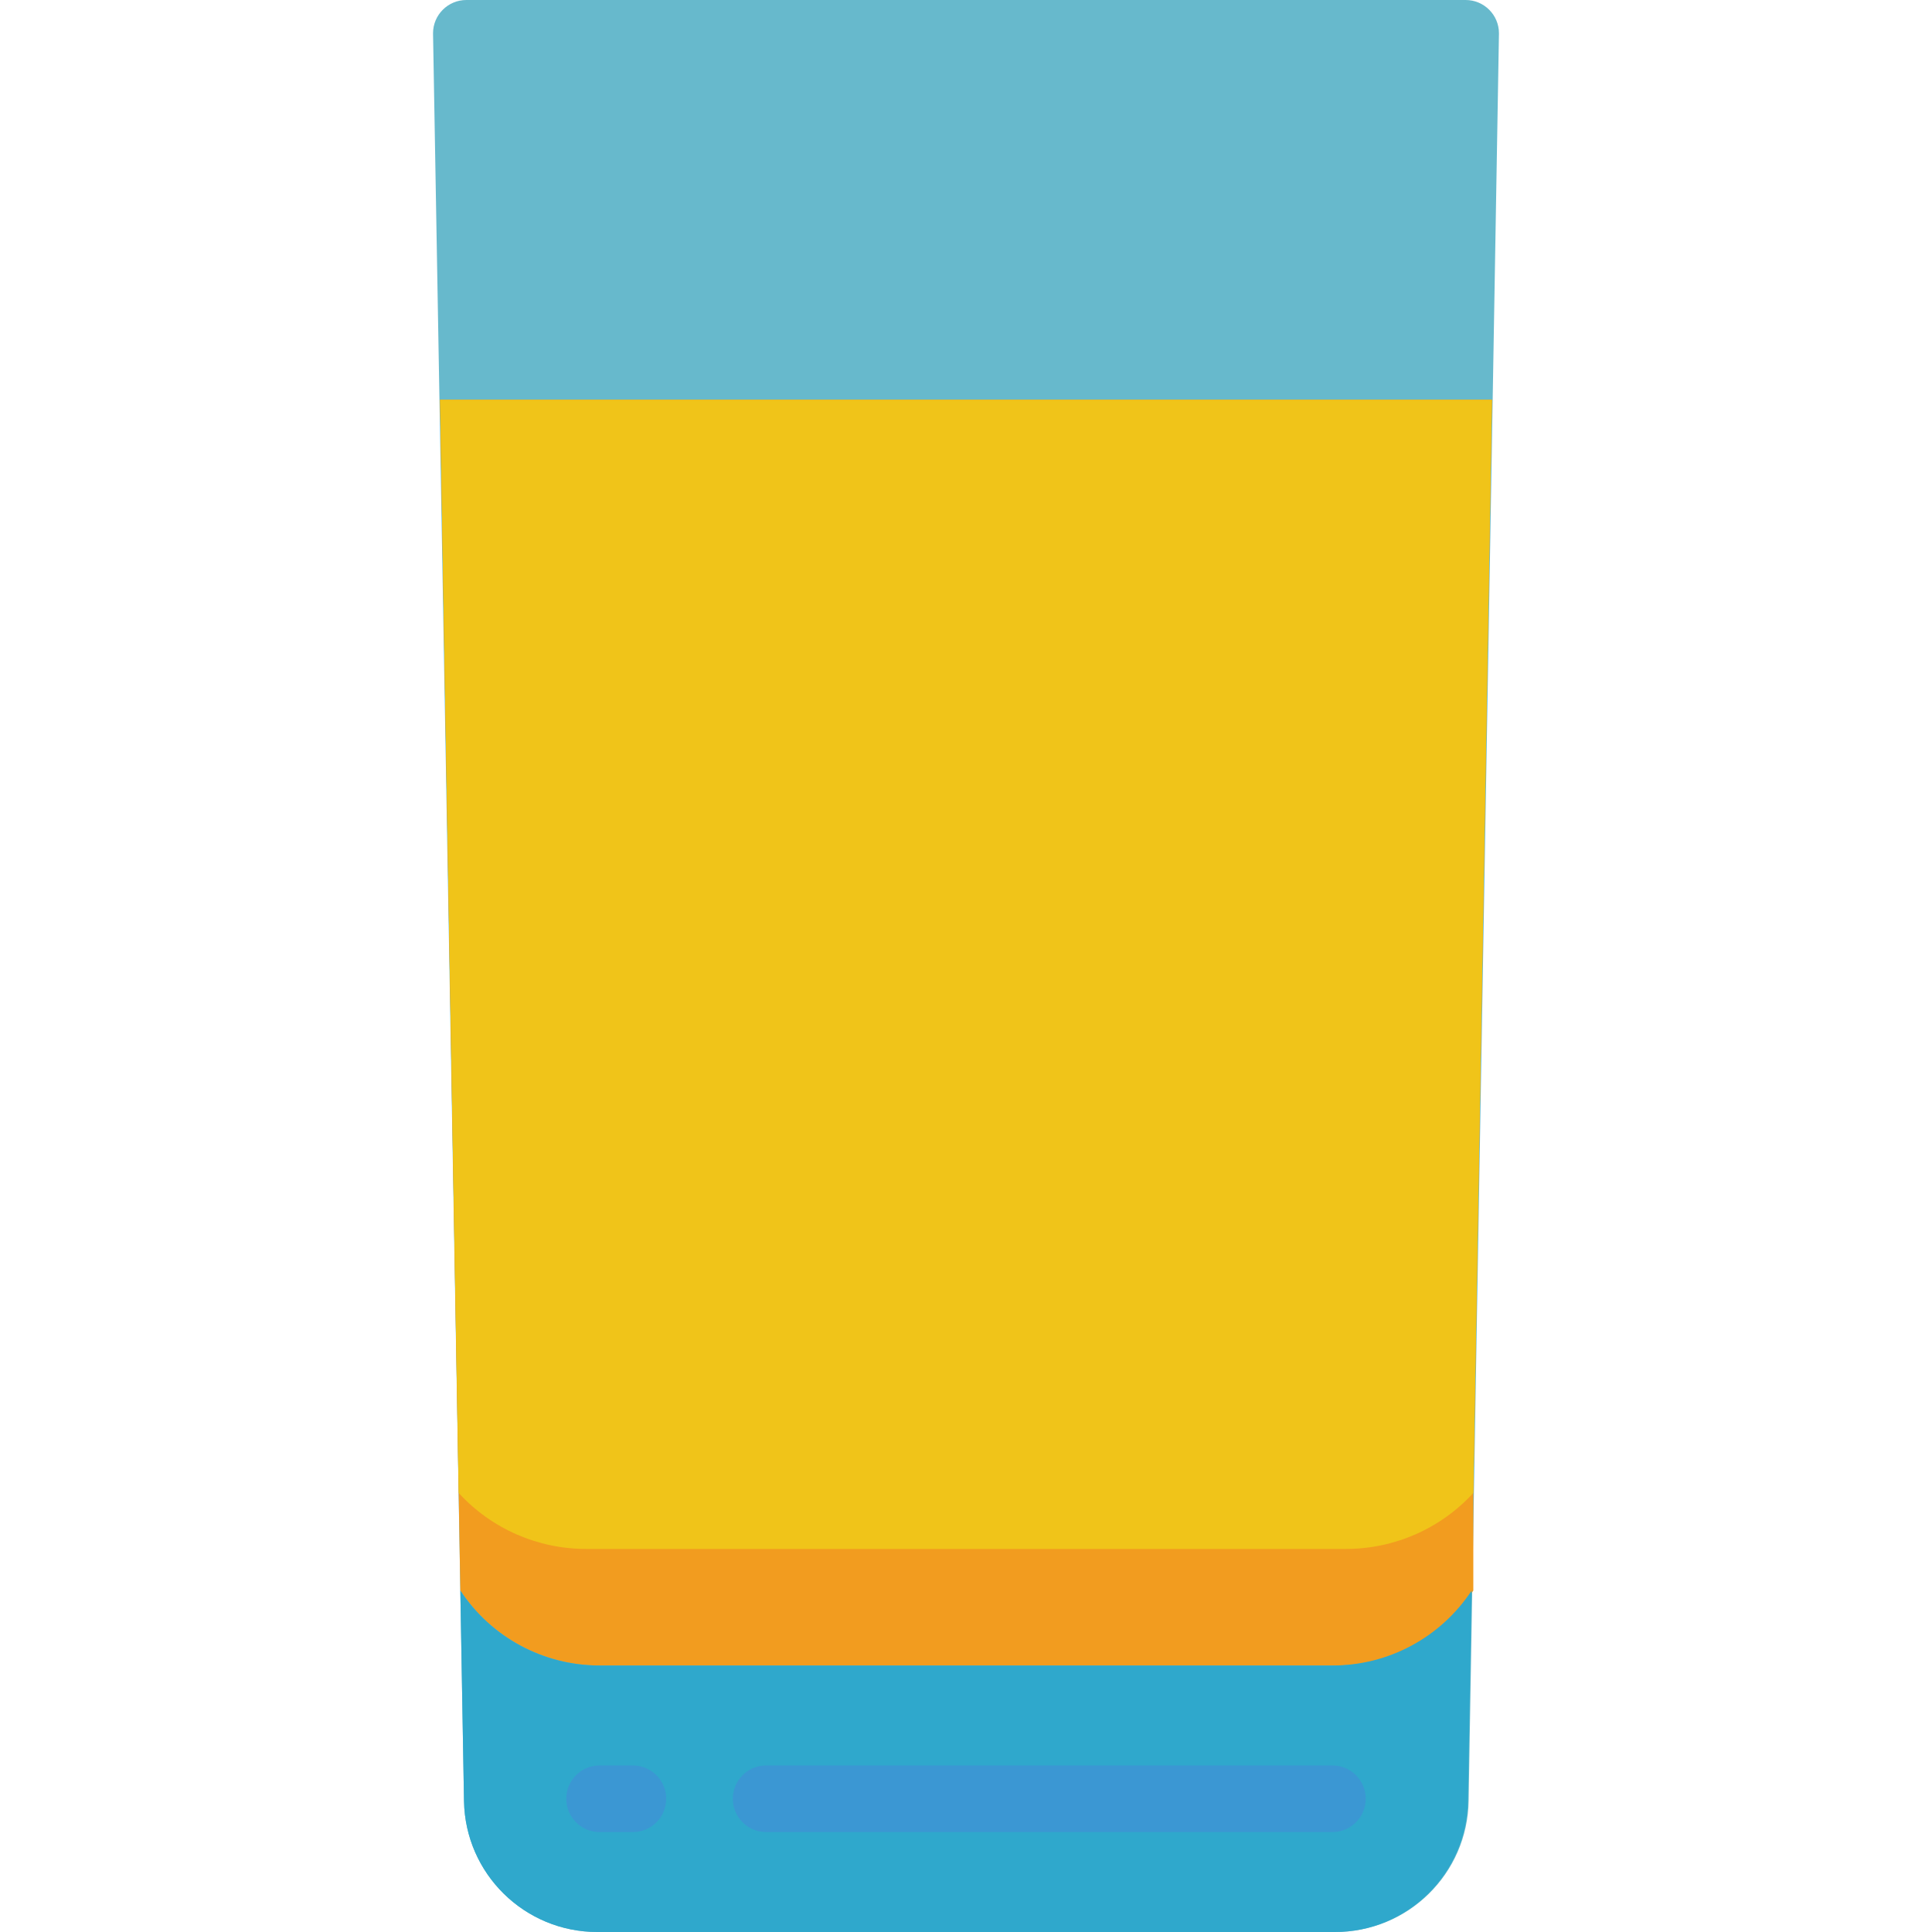 <svg height="512" viewBox="0 0 32 58" width="512" xmlns="http://www.w3.org/2000/svg"><g id="Page-1" fill="none" fill-rule="evenodd"><g id="008---Glass" fill-rule="nonzero"><path id="Shape" d="m27.07 58h-22.14c-2.182 0-3.962-1.748-4-3.93l-.93-53.07c0-.552.448-1 1-1h30c.552 0 1 .448 1 1l-.91 53.05c-.027 2.197-1.822 3.961-4.02 3.95z" fill="#67b9cc"/><path id="Shape" d="m31.79 12-.56 32.82v2.93c-.935 1.421-2.529 2.268-4.23 2.25h-22c-1.683.001-3.254-.844-4.18-2.25l-.05-2.93-.56-32.82z" fill="#f29c1f"/><path id="Shape" d="m31.79 12-.56 32.82c-.989 1.078-2.387 1.688-3.85 1.68h-22.76c-1.463.008-2.861-.602-3.85-1.68l-.56-32.82z" fill="#f0c419"/><path id="Shape" d="m31.18 47.75-.11 6.32c-.038 2.182-1.818 3.93-4 3.93h-22.14c-2.182 0-3.962-1.748-4-3.93l-.11-6.32c.926 1.406 2.497 2.251 4.18 2.25h22c1.683.001 3.254-.844 4.18-2.25z" fill="#2fa8cc"/><g fill="#3b97d3"><path id="Shape" d="m6 55h-1c-.552 0-1-.448-1-1s.448-1 1-1h1c.552 0 1 .448 1 1s-.448 1-1 1z"/><path id="Shape" d="m27 55h-17c-.552 0-1-.448-1-1s.448-1 1-1h17c.552 0 1 .448 1 1s-.448 1-1 1z"/></g></g></g></svg>